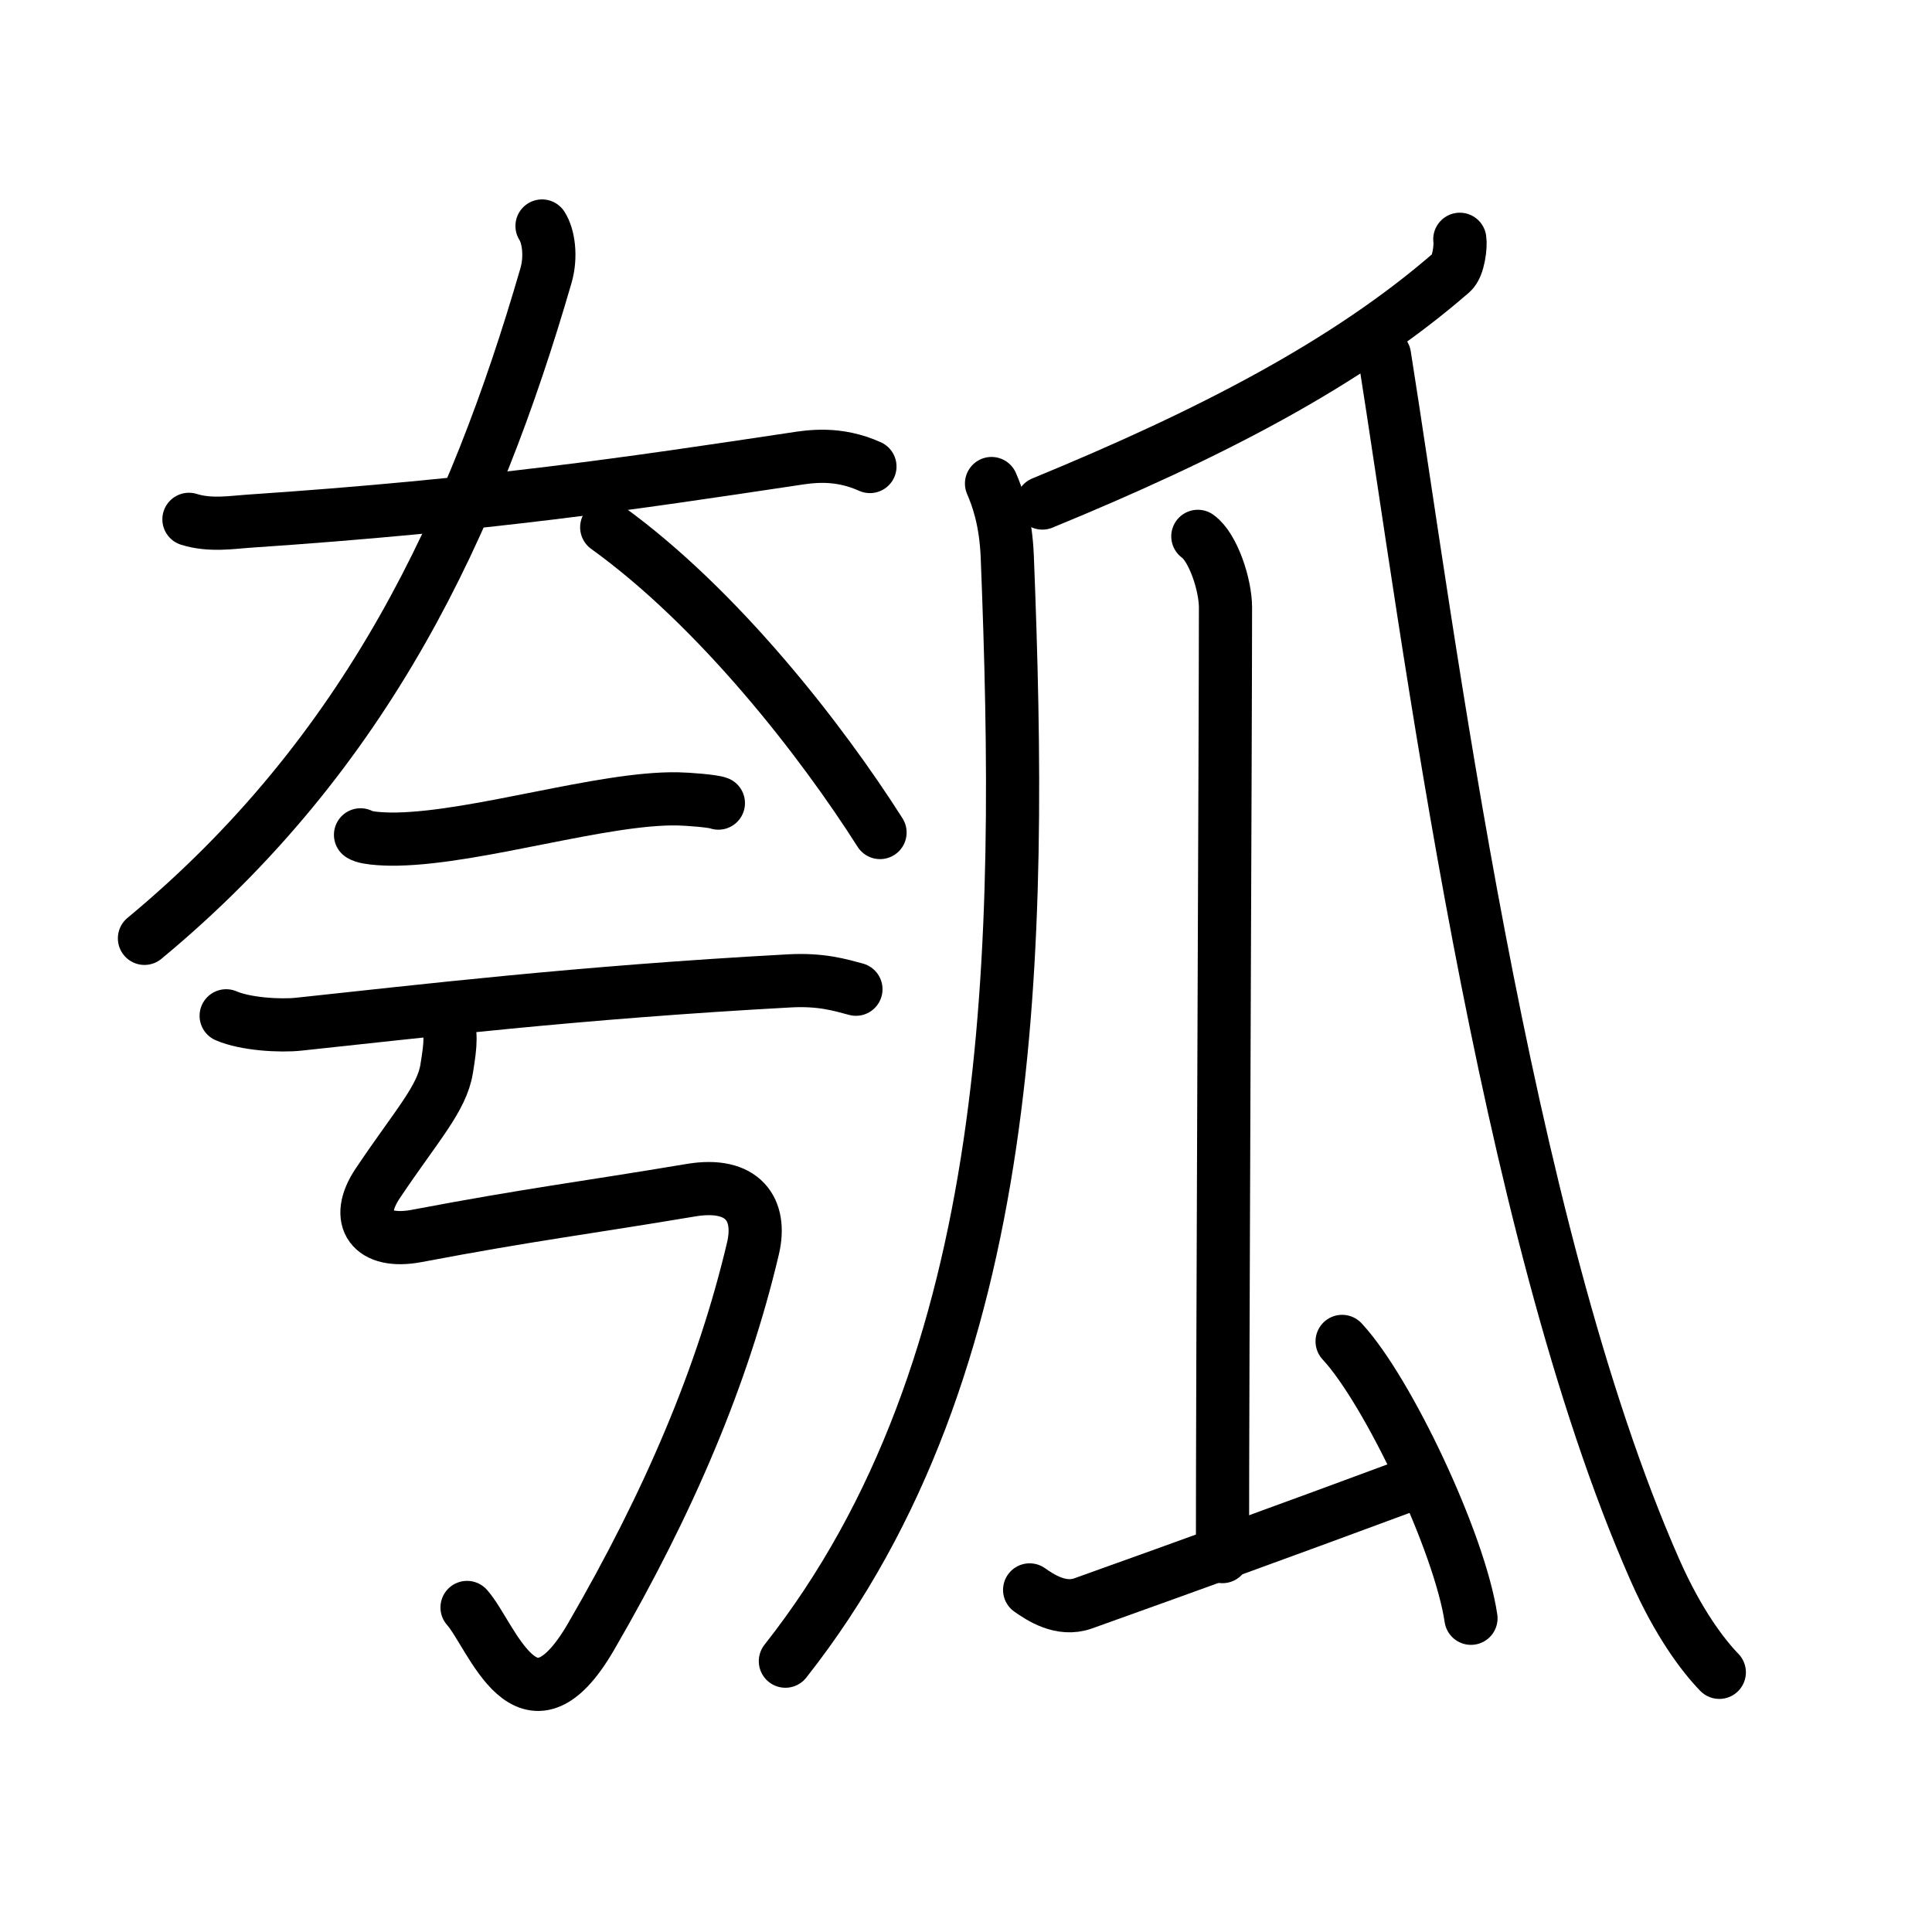 <svg xmlns="http://www.w3.org/2000/svg" width="109" height="109" viewBox="0 0 109 109"><g xmlns:kvg="http://kanjivg.tagaini.net" id="kvg:StrokePaths_074e0" style="fill:none;stroke:#000000;stroke-width:3;stroke-linecap:round;stroke-linejoin:round;"><g id="kvg:074e0" kvg:element="&#29920;"><g id="kvg:074e0-g1" kvg:element="&#22840;" kvg:position="left"><g id="kvg:074e0-g2" kvg:element="&#22823;" kvg:position="top"><path id="kvg:074e0-s1" kvg:type="&#12752;" d="M10.66,29.3c1.19,0.38,2.51,0.16,3.29,0.11c13.54-0.91,21.79-2.16,30.8-3.51c0.97-0.15,2.5-0.4,4.33,0.42"/><path id="kvg:074e0-s2" kvg:type="&#12754;" d="M30.58,12.75c0.36,0.55,0.54,1.71,0.22,2.81C26.75,29.5,20.75,42.5,8.15,52.94"/><path id="kvg:074e0-s3" kvg:type="&#12756;/&#12751;" d="M34.23,29.75c6.32,4.55,12.13,12.04,15.42,17.22"/></g><g id="kvg:074e0-g3" kvg:position="bottom"><g id="kvg:074e0-g4" kvg:element="&#20108;"><g id="kvg:074e0-g5" kvg:position="top"><path id="kvg:074e0-s4" kvg:type="&#12752;" d="M20.34,47.1c0.35,0.24,1.71,0.25,2.07,0.24C27,47.25,34,45,38.22,45.07c0.58,0.01,2.02,0.12,2.31,0.24"/></g><g id="kvg:074e0-g6" kvg:position="bottom"><path id="kvg:074e0-s5" kvg:type="&#12752;" d="M12.76,57.31c1.08,0.47,3.05,0.59,4.12,0.47c6.71-0.71,15.69-1.79,27.65-2.44c1.79-0.1,2.87,0.23,3.76,0.47"/></g></g><path id="kvg:074e0-s6" kvg:type="&#12745;" d="M25.13,57.32c0.36,0.93,0.31,1.5,0.07,2.98c-0.27,1.69-1.7,3.2-3.88,6.45c-1.38,2.05-0.36,3.46,2.19,2.98c6.49-1.23,9.38-1.56,15.46-2.58c2.96-0.5,4.03,1.1,3.51,3.29c-1.69,7.16-4.73,14.31-9.13,21.89c-3.62,6.24-5.6-0.08-7-1.64"/></g></g><g id="kvg:074e0-g7" kvg:element="&#29916;" kvg:position="right" kvg:radical="general"><g id="kvg:074e0-g8" kvg:element="&#20031;"><path id="kvg:074e0-s7" kvg:type="&#12754;" d="M82.36,13.5c0.06,0.35-0.06,1.52-0.46,1.87C76,20.5,68.25,24.5,58.81,28.38"/></g><path id="kvg:074e0-s8" kvg:type="&#12754;" d="M55.94,27.28c0.32,0.74,0.81,2.04,0.89,4.16C57.7,53.45,57.5,77,44.31,93.72"/><g id="kvg:074e0-g9" kvg:element="&#21430;" kvg:variant="true" kvg:original="&#21430;"><path id="kvg:074e0-s9" kvg:type="&#12753;" d="M67.58,30.26c0.87,0.62,1.56,2.75,1.56,4.01c0,6.44-0.17,43.09-0.17,53.55"/><path id="kvg:074e0-s10" kvg:type="&#12752;" d="M58.09,89.7c0.59,0.41,1.76,1.21,3.02,0.76c6.62-2.37,11.12-4,18.19-6.62"/><path id="kvg:074e0-s11" kvg:type="&#12756;" d="M75.72,75.68c2.57,2.76,6.63,11.33,7.27,15.62"/></g><path id="kvg:074e0-s12" kvg:type="&#12751;" d="M78.11,20.05c2.49,15.68,6.64,48.99,15.26,68.53c1.31,2.97,2.7,4.81,3.63,5.77"/></g></g></g></svg>